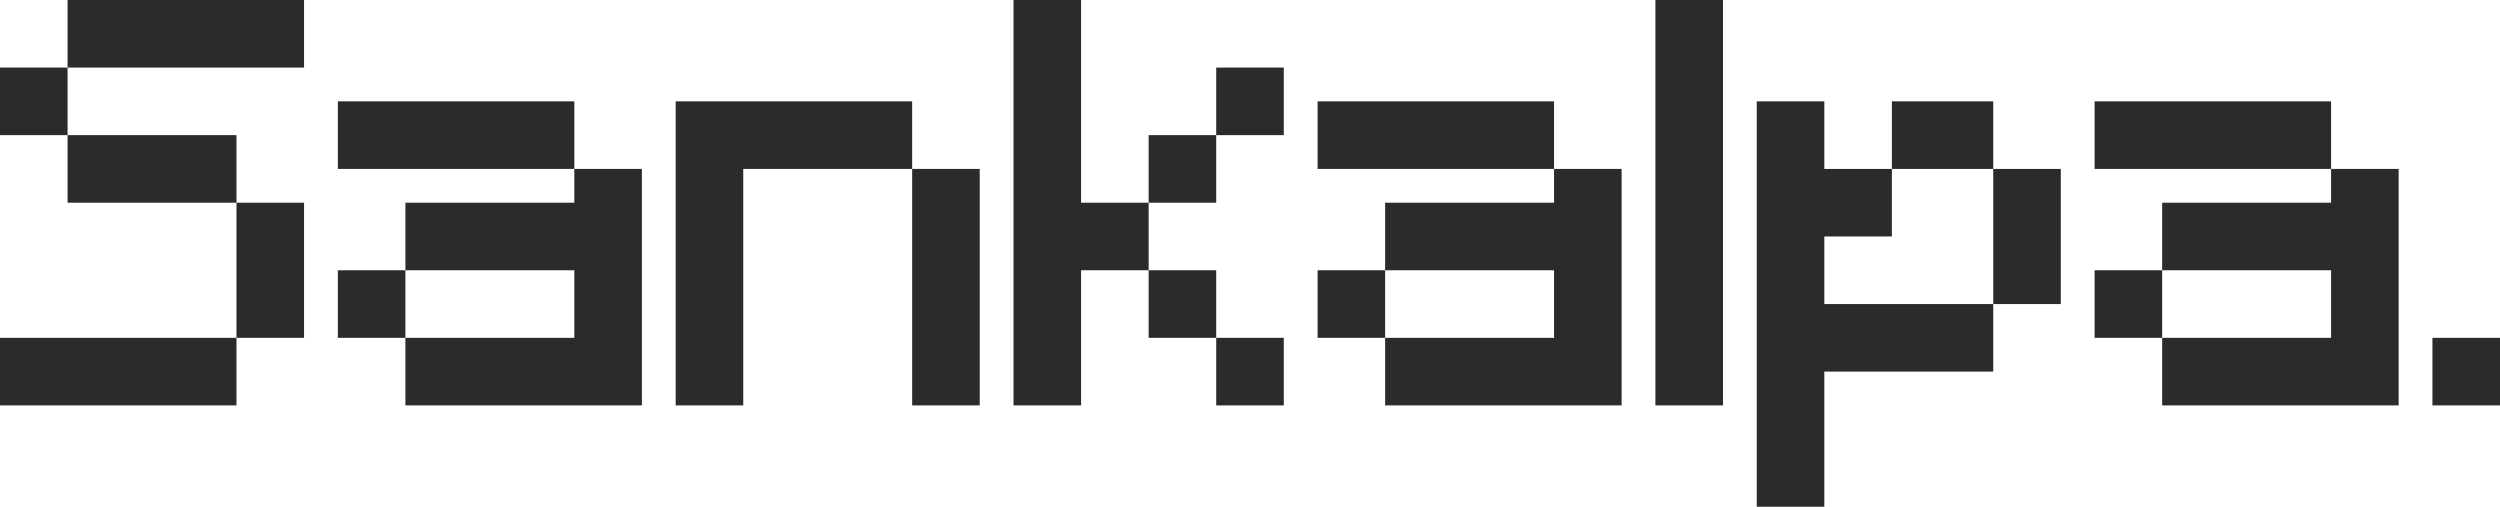 <svg width="296" height="60" viewBox="0 0 296 60" fill="none" xmlns="http://www.w3.org/2000/svg">
<path d="M0 48V40H28V48H0ZM28 40V24H36V40H28ZM28 24H8V16H28V24ZM8 16H0V8H8V16ZM8 8V0H36V8H8Z" fill="#2B2B2B"/>
<path d="M48 48V40H40V32H48V24H68V20H76V48H48ZM68 40V32H48V40H68ZM68 20H40V12H68V20Z" fill="#2B2B2B"/>
<path d="M108 48V20H116V48H108ZM80 48V12H108V20H88V48H80Z" fill="#2B2B2B"/>
<path d="M144 48V40H152V48H144ZM120 48V0H128V24H136V32H144V40H136V32H128V48H120ZM136 24V16H144V24H136ZM144 16V8H152V16H144Z" fill="#2B2B2B"/>
<path d="M164 48V40H156V32H164V24H184V20H192V48H164ZM184 40V32H164V40H184ZM184 20H156V12H184V20Z" fill="#2B2B2B"/>
<path d="M196 48V0H204V48H196Z" fill="#2B2B2B"/>
<path d="M208 60V12H216V20H224V28H216V36H236V44H216V60H208ZM236 36V20H244V36H236ZM236 20H224V12H236V20Z" fill="#2B2B2B"/>
<path d="M256 48V40H248V32H256V24H276V20H284V48H256ZM276 40V32H256V40H276ZM276 20H248V12H276V20Z" fill="#2B2B2B"/>
<path d="M288 48V40H296V48H288Z" fill="#2B2B2B"/>
</svg>
